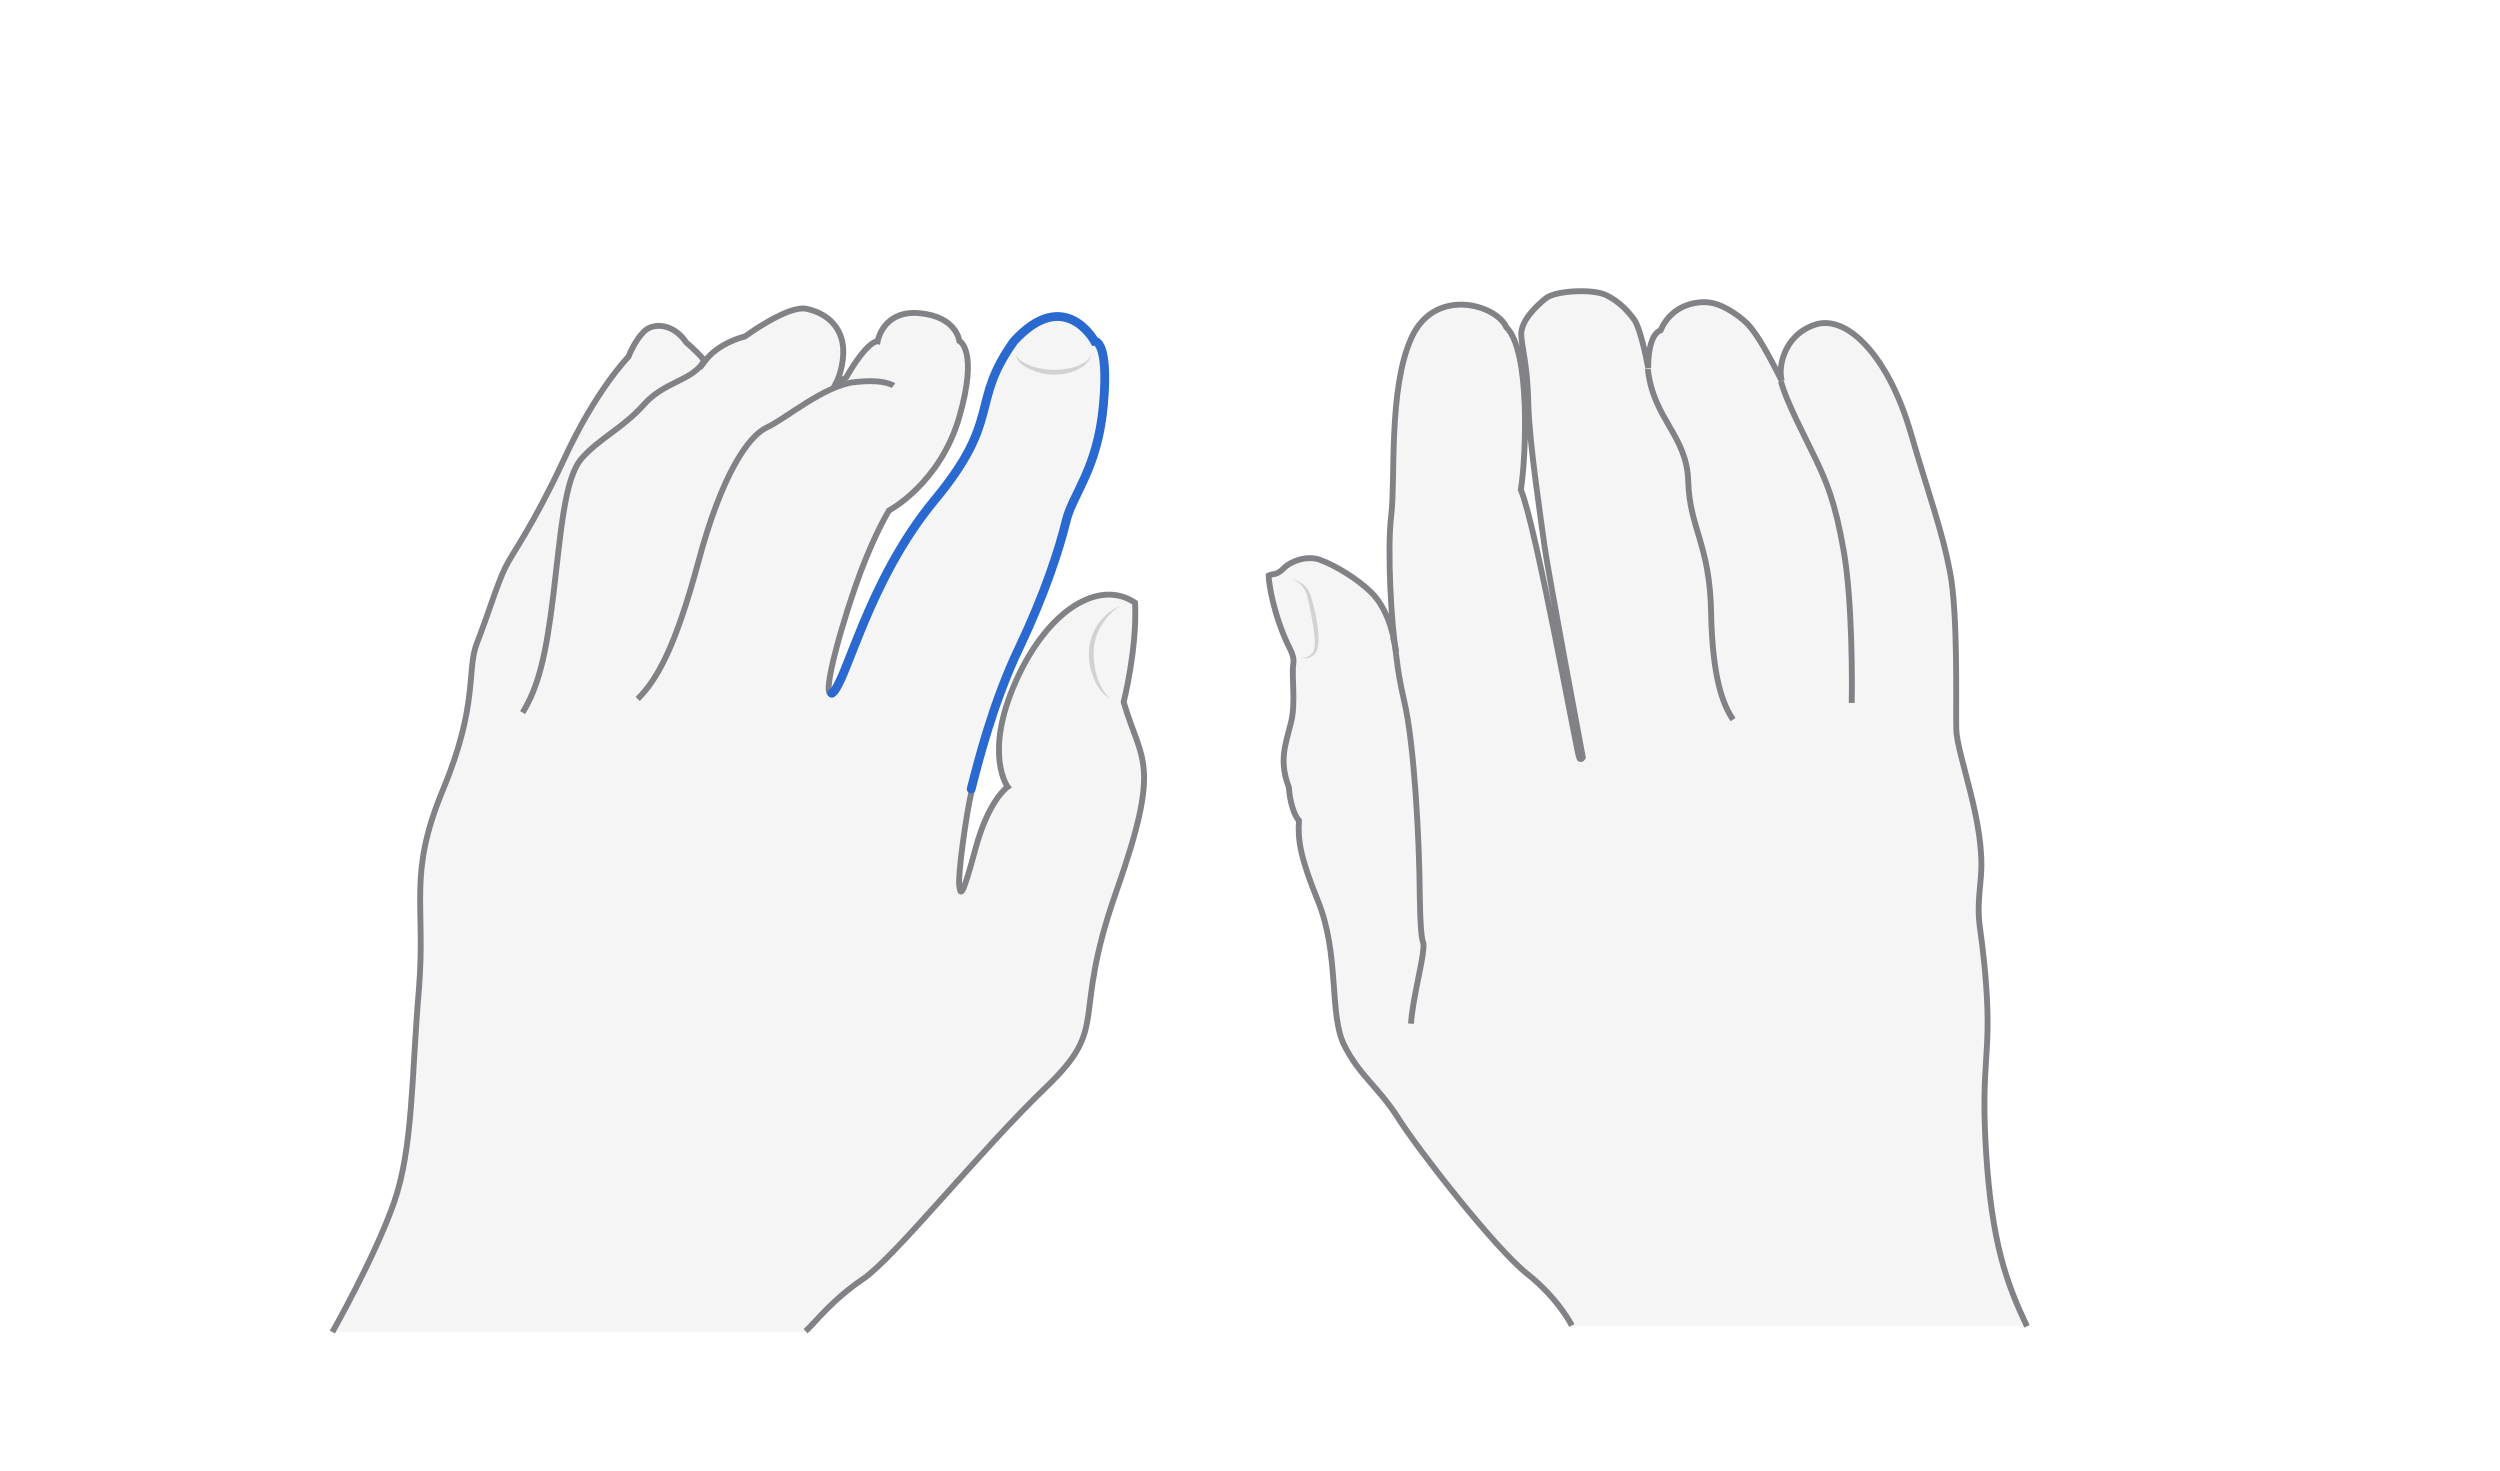 <svg width="850" height="500" viewBox="0 0 850 500" fill="none" xmlns="http://www.w3.org/2000/svg">
<path opacity="0.33" d="M689.178 450.969C682.157 436.18 677.228 422.437 675.286 391.962C673.344 361.488 677.078 359.098 675.286 335.047C673.493 310.996 671.7 316.224 673.493 298.149C675.136 280.073 665.277 256.619 665.127 247.806C664.978 238.992 665.725 208.816 663.036 194.625C660.347 180.433 654.073 171.321 649.591 146.971C645.11 122.621 628.08 106.786 617.175 110.371C606.27 113.957 604.477 125.31 605.822 129.493C601.041 120.082 597.904 114.554 594.917 110.969C591.929 107.384 583.264 103.201 583.264 103.201C583.264 103.201 569.82 100.363 564.591 112.463C560.259 113.359 560.259 122.77 560.409 125.31C559.363 119.633 557.421 111.567 555.778 109.027C553.985 106.487 550.549 102.454 545.769 100.363C540.988 98.271 528.739 99.018 525.602 101.558C522.465 104.097 516.788 109.326 517.236 114.405C517.684 119.633 519.328 124.264 519.626 137.56C519.925 150.855 524.257 178.939 525.154 185.96C526.05 192.981 538.15 257.665 538.15 257.665C538.15 257.665 537.702 258.711 536.955 257.964C536.358 257.217 522.166 178.342 517.087 166.69C519.029 154.291 520.224 119.185 512.157 111.417C508.721 103.649 487.807 97.524 479.89 115.002C471.973 132.331 474.512 163.403 473.018 175.354C471.524 187.305 473.168 213.895 474.662 221.813C473.616 213.746 470.927 206.277 466.296 201.646C461.665 197.015 454.046 192.384 448.668 190.442C444.336 188.948 438.809 190.89 436.419 193.28C435.672 194.027 434.626 194.774 433.581 194.923C432.386 195.222 431.34 196.119 431.34 196.119C431.34 198.658 433.282 211.356 440.303 223.904C438.51 226.593 440.9 237.797 438.958 245.714C437.016 253.482 434.776 258.86 438.212 267.823C436.867 270.214 438.66 276.786 441.647 279.177C439.855 284.704 442.096 291.725 448.071 306.365C455.54 324.739 451.806 345.055 457.034 355.512C462.263 365.969 468.537 369.555 475.408 380.31C482.131 391.066 508.423 424.678 519.178 433.193C529.934 441.708 534.416 450.82 534.416 450.82H689.178V450.969Z" fill="#E0E1E2"/>
<path d="M689.178 450.97C682.157 436.181 677.228 422.438 675.286 391.963C673.344 361.489 677.078 359.099 675.286 335.048C673.493 310.997 671.7 316.225 673.493 298.15C675.136 280.074 665.277 256.62 665.127 247.807C664.978 238.993 665.725 208.817 663.036 194.626C660.347 180.434 656.314 169.977 649.591 146.972C642.122 121.278 628.08 106.787 617.175 110.372C606.27 113.958 604.477 125.311 605.822 129.494C601.041 120.082 597.904 114.555 594.917 110.97C592.676 108.281 586.551 103.65 581.472 102.903C577.737 102.306 568.625 103.053 564.591 112.314C560.707 113.659 560.259 122.622 560.409 125.162C559.363 119.485 557.421 111.418 555.778 108.879C553.985 106.339 550.549 102.306 545.769 100.214C540.988 98.123 528.739 98.87 525.602 101.409C522.465 103.949 516.788 109.177 517.236 114.256C517.684 119.485 519.328 124.116 519.626 137.411C519.925 150.706 524.257 178.791 525.154 185.812C526.05 192.833 538.15 257.517 538.15 257.517C538.15 257.517 537.702 258.562 536.955 257.816C536.358 257.069 522.166 178.193 517.087 166.541C519.029 154.142 520.224 119.037 512.157 111.269C508.721 103.501 487.807 97.376 479.89 114.854C471.973 132.183 474.512 163.255 473.018 175.206C471.524 187.156 473.168 213.747 474.662 221.664C473.616 213.598 470.927 206.128 466.296 201.497C461.665 196.866 454.046 192.235 448.668 190.293C444.336 188.8 438.809 190.742 436.419 193.281C435.523 194.177 434.328 195.074 432.983 195.223C431.937 195.373 431.34 195.671 431.34 195.671C431.34 198.061 432.983 209.564 438.809 221.067C439.556 222.561 440.004 224.204 439.705 225.847C439.108 230.179 440.602 239.142 438.958 245.566C437.016 253.334 434.776 258.712 438.212 267.675C438.51 272.455 440.004 277.236 441.647 279.028C441.199 285.452 442.096 291.577 448.071 306.216C455.54 324.591 451.806 344.907 457.034 355.364C462.263 365.821 468.537 369.406 475.408 380.162C482.131 390.918 508.423 424.529 519.178 433.044C529.934 441.559 534.416 450.672 534.416 450.672" stroke="#808285" stroke-width="2" stroke-miterlimit="10"/>
<path d="M479.74 348.045C480.188 340.426 483.624 327.43 483.923 322.799C484.371 318.168 483.027 324.741 482.728 304.723C482.578 284.556 480.786 252.887 477.499 238.695C474.213 224.503 475.109 221.665 473.615 216.586" stroke="#808285" stroke-width="2" stroke-miterlimit="10"/>
<path d="M589.239 244.67C585.953 239.741 582.218 231.076 581.77 208.071C581.322 185.066 574.45 179.538 574.002 163.704C573.554 147.869 562.201 142.79 560.259 125.461" stroke="#808285" stroke-width="2" stroke-miterlimit="10"/>
<path d="M629.574 238.992C629.724 233.316 629.873 204.634 626.886 187.455C623.898 170.275 620.91 163.702 617.325 156.084C613.59 148.316 607.316 136.514 605.523 129.643" stroke="#808285" stroke-width="2" stroke-miterlimit="10"/>
<g opacity="0.5">
<path d="M439.706 197.017C441.051 197.315 442.246 198.062 443.441 198.959C444.486 200.004 445.233 201.199 445.681 202.544C446.428 205.233 447.175 207.772 447.623 210.611C448.072 213.3 448.52 216.138 448.221 218.976C448.221 219.723 447.922 220.47 447.773 221.068C447.474 221.815 447.026 222.412 446.428 222.86C445.233 223.906 443.739 224.055 442.395 223.607C443.739 223.757 445.084 223.308 445.98 222.263C446.877 221.366 447.026 220.022 447.026 218.677C447.026 215.989 446.578 213.3 446.13 210.76C445.681 208.071 445.084 205.382 444.486 202.843C444.038 200.452 442.246 198.212 439.706 197.017Z" fill="#AEB0B2"/>
</g>
<path opacity="0.33" d="M273.888 452.613C277.921 448.879 282.701 442.156 293.457 434.837C304.213 427.517 333.343 391.067 355.601 369.705C377.86 348.343 363.818 347.745 379.503 303.228C395.188 258.711 388.018 259.309 382.043 238.694C382.043 238.694 386.674 220.618 385.927 204.933C373.826 196.717 356.199 207.174 345.294 231.822C334.389 256.471 342.605 267.525 342.605 267.525C342.605 267.525 336.181 271.857 331.7 288.439C327.218 305.021 326.621 304.722 326.173 301.286C325.575 298 328.413 277.086 330.505 268.272C332.746 259.458 337.974 238.694 346.788 220.32C355.601 201.796 360.531 186.409 362.772 177.147C365.013 167.885 373.528 159.52 375.47 137.56C377.412 115.601 372.482 116.049 372.482 116.049C372.482 116.049 362.324 97.077 344.995 116.049C329.907 137.261 341.111 142.191 318.106 169.977C295.1 197.762 288.079 232.42 283.15 235.706C278.22 238.993 287.482 207.921 292.71 194.177C297.939 180.434 302.271 173.562 302.271 173.562C302.271 173.562 319.6 164.45 326.173 141.743C332.746 118.887 326.173 115.899 326.173 115.899C326.173 115.899 325.276 107.683 312.728 106.488C300.18 105.293 298.387 116.049 298.387 116.049C298.387 116.049 295.1 115.451 287.631 128.448L284.345 130.091C284.345 130.091 287.332 124.265 286.586 117.393C285.689 110.521 280.61 106.339 274.187 104.994C267.912 103.65 253.273 114.405 253.273 114.405C253.273 114.405 244.459 116.348 239.529 122.92C239.529 122.92 239.529 121.875 233.255 116.348C229.072 110.073 222.201 109.476 218.914 112.762C215.628 116.049 213.686 121.277 213.686 121.277C213.686 121.277 202.631 132.481 191.726 156.233C180.671 179.836 174.397 187.604 171.708 193.131C169.019 198.659 165.733 209.564 162.148 218.676C158.562 227.789 162.745 239.291 150.645 268.422C138.545 297.552 144.819 306.963 142.429 336.392C139.889 365.821 140.487 390.32 133.914 408.993C127.341 427.666 113 452.912 113 452.912H273.888V452.613Z" fill="#E0E1E2"/>
<path d="M273.888 452.613C277.921 448.879 282.701 442.156 293.457 434.837C304.213 427.517 333.343 391.067 355.601 369.705C377.86 348.343 363.818 347.745 379.503 303.228C395.188 258.711 388.018 259.309 382.043 238.694C382.043 238.694 386.674 220.618 385.927 204.933C373.826 196.717 356.199 207.174 345.294 231.822C334.389 256.471 342.605 267.525 342.605 267.525C342.605 267.525 336.181 271.857 331.7 288.439C327.218 305.021 326.621 304.722 326.173 301.286C325.575 298 328.413 277.086 330.505 268.272C332.746 259.458 337.974 238.694 346.788 220.32C355.601 201.796 360.531 186.409 362.772 177.147C365.013 167.885 373.528 159.52 375.47 137.56C377.412 115.601 372.482 116.049 372.482 116.049C372.482 116.049 362.324 97.077 344.995 116.049C329.907 137.261 341.111 142.191 318.106 169.977C295.1 197.762 288.079 232.42 283.15 235.706C278.22 238.993 287.482 207.921 292.71 194.177C297.939 180.434 302.271 173.562 302.271 173.562C302.271 173.562 319.6 164.45 326.173 141.743C332.746 118.887 326.173 115.899 326.173 115.899C326.173 115.899 325.276 107.683 312.728 106.488C300.18 105.293 298.387 116.049 298.387 116.049C298.387 116.049 295.1 115.451 287.631 128.448L284.345 130.091C284.345 130.091 287.332 124.265 286.586 117.393C285.689 110.521 280.61 106.339 274.187 104.994C267.912 103.65 253.273 114.405 253.273 114.405C253.273 114.405 244.459 116.348 239.529 122.92C239.529 122.92 239.529 121.875 233.255 116.348C229.072 110.073 222.201 109.476 218.914 112.762C215.628 116.049 213.686 121.277 213.686 121.277C213.686 121.277 202.631 132.481 191.726 156.233C180.671 179.836 174.397 187.604 171.708 193.131C169.019 198.659 165.733 209.564 162.148 218.676C158.562 227.789 162.745 239.291 150.645 268.422C138.545 297.552 144.819 306.963 142.429 336.392C139.889 365.821 140.487 390.32 133.914 408.993C127.341 427.666 113 452.912 113 452.912" stroke="#808285" stroke-width="2" stroke-miterlimit="10"/>
<path d="M330.207 268.272C332.447 259.458 337.676 238.693 346.49 220.319C355.303 201.795 360.233 186.409 362.474 177.147C364.715 167.885 373.23 159.519 375.172 137.56C377.114 115.6 372.184 116.048 372.184 116.048C372.184 116.048 362.026 97.076 344.697 116.048C329.609 137.261 340.813 142.191 317.808 169.976C294.802 197.762 287.781 232.419 282.852 235.706" stroke="#2969D0" stroke-width="3" stroke-miterlimit="10" stroke-linecap="round"/>
<path d="M177.684 242.28C183.061 233.466 185.601 223.158 188.141 202.244C190.68 181.33 191.875 162.657 197.701 155.935C203.527 149.213 211.893 145.478 218.914 137.561C225.935 129.643 235.346 129.494 239.23 122.921" stroke="#808285" stroke-width="2" stroke-miterlimit="10"/>
<path d="M216.823 237.648C223.247 231.224 229.521 220.468 237.438 191.04C245.356 161.461 254.319 148.315 260.742 145.328C267.166 142.34 280.163 131.136 290.47 129.941C300.778 128.746 303.765 131.136 303.765 131.136" stroke="#808285" stroke-width="2" stroke-miterlimit="10"/>
<g opacity="0.5">
<path d="M345.443 120.382C345.742 121.577 346.788 122.473 347.684 123.071C348.73 123.668 349.925 124.116 350.971 124.565C353.361 125.312 355.751 125.76 358.141 125.76C360.531 125.76 363.071 125.461 365.461 124.714C366.656 124.415 367.702 123.818 368.747 123.22C369.793 122.623 370.54 121.577 370.988 120.382C370.839 121.726 370.092 122.921 369.196 123.818C368.15 124.714 367.104 125.312 365.909 125.909C363.519 126.955 360.83 127.403 358.29 127.403C355.602 127.403 353.062 126.805 350.672 125.76C349.477 125.312 348.282 124.565 347.236 123.818C346.34 122.921 345.443 121.726 345.443 120.382Z" fill="#AEB0B2"/>
</g>
<g opacity="0.5">
<path d="M380.848 205.979C378.308 207.622 376.068 210.012 374.574 212.551C372.931 215.091 372.034 218.079 371.885 220.917C371.735 222.411 371.885 223.905 372.034 225.399C372.184 226.892 372.482 228.386 372.931 229.88C373.379 231.374 373.976 232.718 374.723 234.063C375.47 235.407 376.366 236.602 377.561 237.648C374.723 236.154 372.931 233.316 371.735 230.328C370.54 227.341 370.092 224.203 370.242 220.917C370.391 219.274 370.69 217.78 371.287 216.137C371.885 214.643 372.632 213.149 373.528 211.954C375.47 209.265 378.01 207.174 380.848 205.979Z" fill="#AEB0B2"/>
</g>
</svg>

